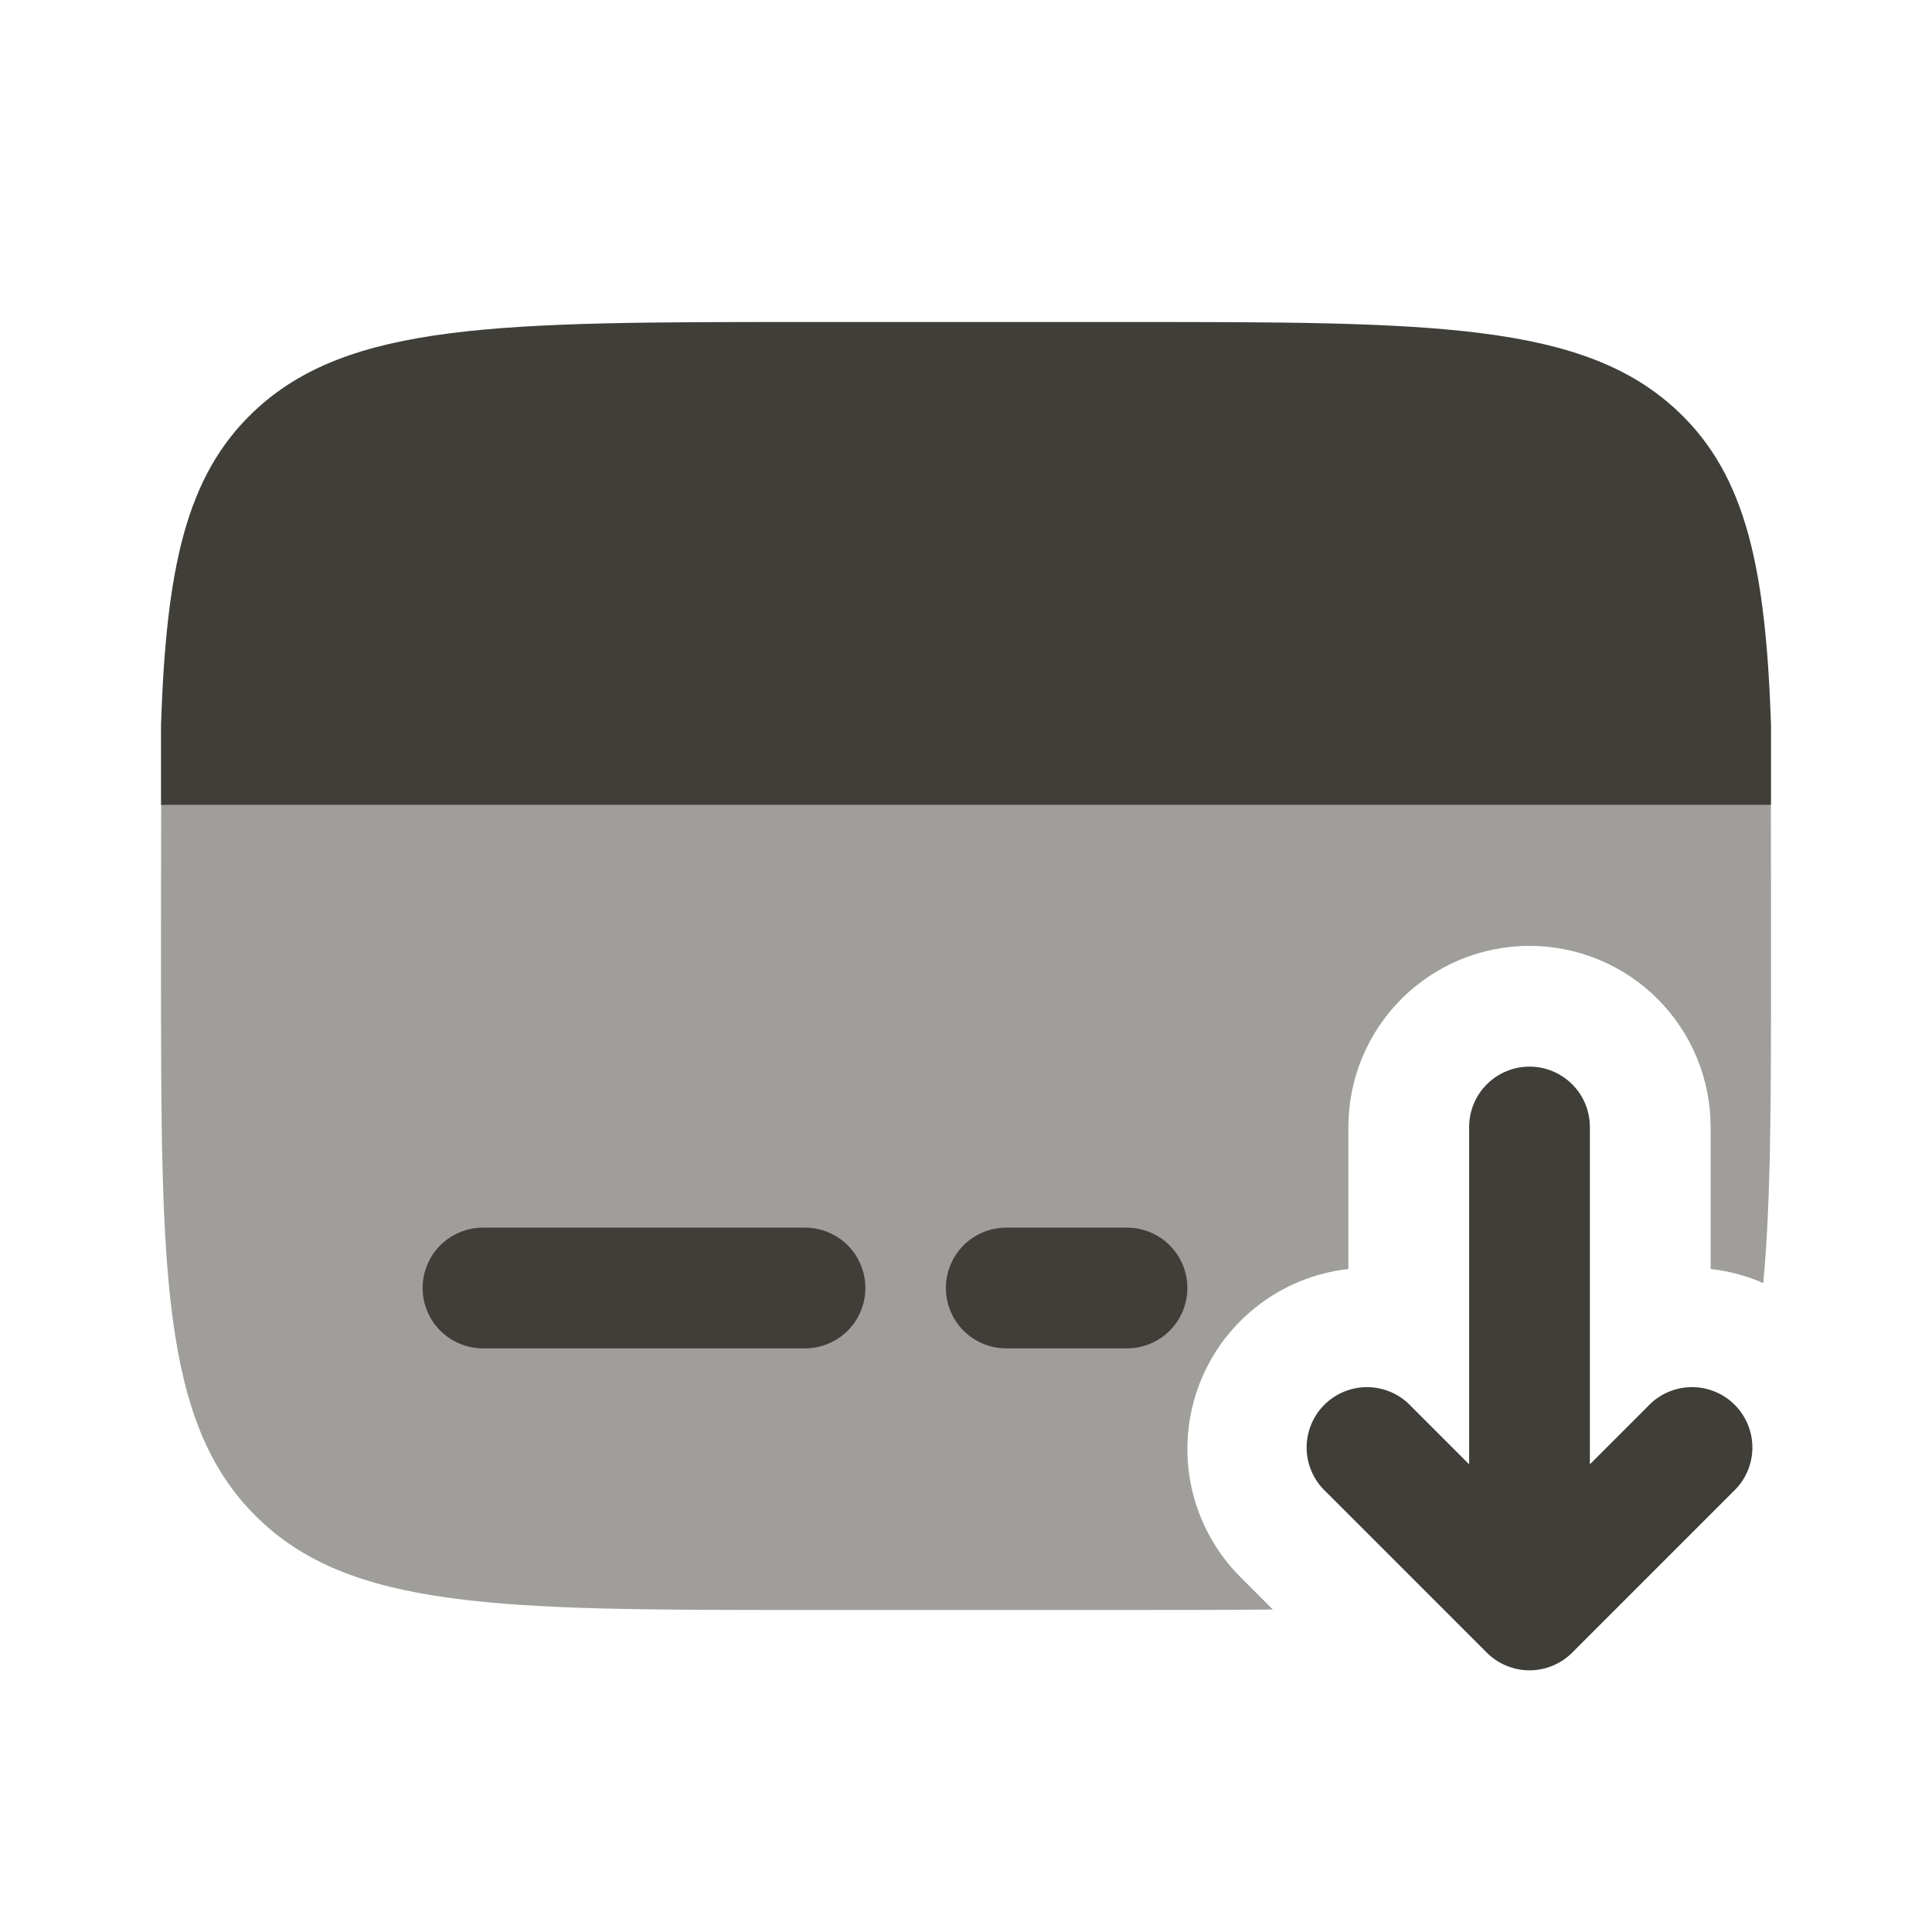 <svg width="100" height="100" viewBox="0 0 100 100" fill="none" xmlns="http://www.w3.org/2000/svg">
<path opacity="0.5" d="M41.667 83.333H58.334C61.084 83.333 63.588 83.333 65.883 83.308L64.204 81.629C62.956 80.381 62.086 78.805 61.693 77.084C61.301 75.363 61.402 73.566 61.986 71.9C62.57 70.234 63.612 68.767 64.993 67.667C66.374 66.567 68.037 65.879 69.792 65.683V58.333C69.792 55.847 70.779 53.462 72.538 51.704C74.296 49.946 76.68 48.958 79.167 48.958C81.653 48.958 84.038 49.946 85.796 51.704C87.554 53.462 88.542 55.847 88.542 58.333V65.683C89.475 65.787 90.396 66.029 91.267 66.412C91.667 62.154 91.667 56.817 91.667 50C91.667 48.158 91.667 43.3 91.659 41.667H8.342C8.334 43.3 8.334 48.158 8.334 50C8.334 65.713 8.334 73.571 13.217 78.45C18.096 83.333 25.954 83.333 41.667 83.333Z" fill="#403E39"/>
<path fill-rule="evenodd" clip-rule="evenodd" d="M76.958 85.542C77.544 86.127 78.339 86.456 79.167 86.456C79.995 86.456 80.789 86.127 81.375 85.542L89.708 77.208C90.016 76.922 90.262 76.577 90.433 76.194C90.603 75.811 90.695 75.397 90.703 74.977C90.71 74.558 90.633 74.141 90.476 73.752C90.318 73.363 90.085 73.009 89.788 72.712C89.491 72.416 89.138 72.182 88.748 72.025C88.359 71.867 87.942 71.79 87.523 71.798C87.103 71.805 86.689 71.897 86.306 72.068C85.923 72.238 85.578 72.485 85.292 72.792L82.292 75.792V58.333C82.292 57.505 81.963 56.71 81.376 56.124C80.79 55.538 79.996 55.208 79.167 55.208C78.338 55.208 77.543 55.538 76.957 56.124C76.371 56.71 76.042 57.505 76.042 58.333V75.792L73.042 72.792C72.756 72.485 72.411 72.238 72.027 72.068C71.644 71.897 71.23 71.805 70.811 71.798C70.391 71.79 69.974 71.867 69.585 72.025C69.196 72.182 68.843 72.416 68.546 72.712C68.249 73.009 68.015 73.363 67.858 73.752C67.701 74.141 67.624 74.558 67.631 74.977C67.638 75.397 67.73 75.811 67.901 76.194C68.072 76.577 68.318 76.922 68.625 77.208L76.958 85.542Z" fill="#403E39"/>
<path d="M52.084 63.542C51.255 63.542 50.46 63.871 49.874 64.457C49.288 65.043 48.959 65.838 48.959 66.667C48.959 67.495 49.288 68.29 49.874 68.876C50.46 69.462 51.255 69.792 52.084 69.792H58.334C59.162 69.792 59.957 69.462 60.543 68.876C61.129 68.29 61.459 67.495 61.459 66.667C61.459 65.838 61.129 65.043 60.543 64.457C59.957 63.871 59.162 63.542 58.334 63.542H52.084ZM25 63.542C24.171 63.542 23.377 63.871 22.791 64.457C22.204 65.043 21.875 65.838 21.875 66.667C21.875 67.495 22.204 68.29 22.791 68.876C23.377 69.462 24.171 69.792 25 69.792H41.667C42.496 69.792 43.291 69.462 43.877 68.876C44.463 68.29 44.792 67.495 44.792 66.667C44.792 65.838 44.463 65.043 43.877 64.457C43.291 63.871 42.496 63.542 41.667 63.542H25ZM41.646 16.667H58.354C74.109 16.667 81.988 16.667 86.879 21.317C90.404 24.663 91.392 29.483 91.667 37.5V41.667H8.334V37.5C8.608 29.479 9.596 24.667 13.121 21.317C18.013 16.667 25.892 16.667 41.646 16.667Z" fill="#403E39"/>
</svg>
